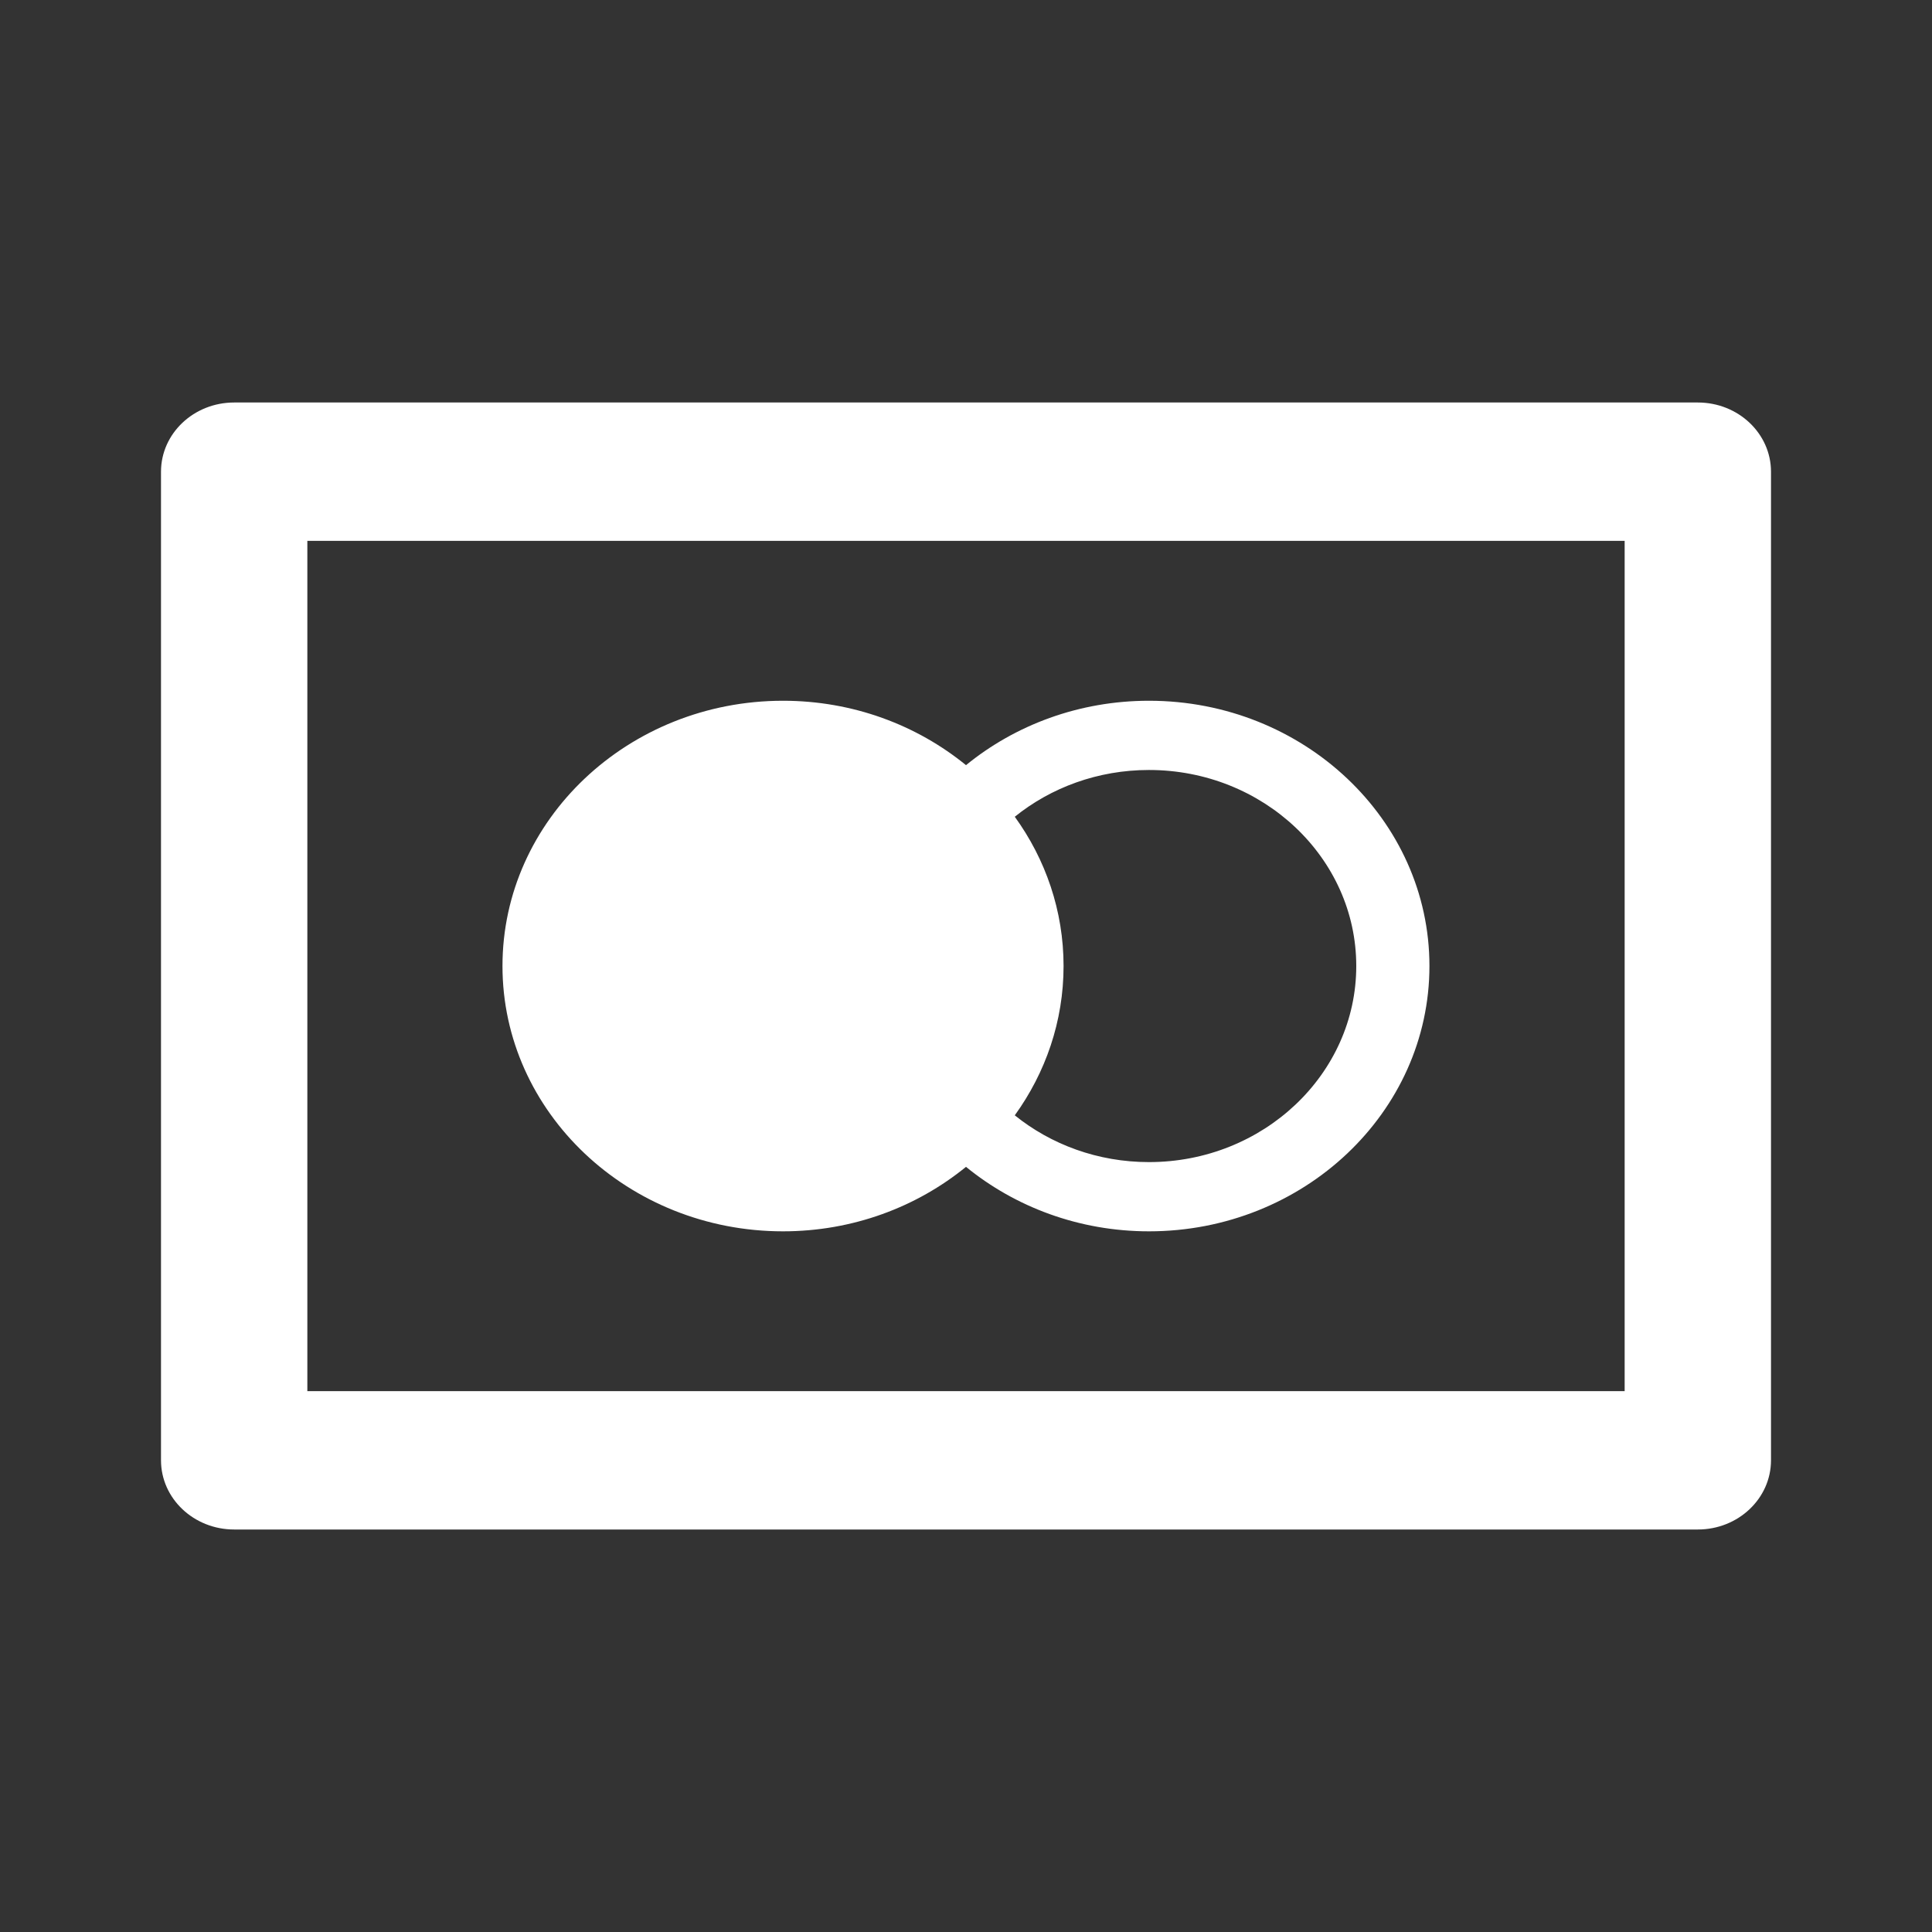 <svg width="24" height="24" viewBox="0 0 24 24" fill="none" xmlns="http://www.w3.org/2000/svg">
<rect x="0" y="0" width="24" height="24" fill="#333333" stroke="none"/>
<path d="M21.091 5H2.909C2.407 5 2 5.385 2 5.86V18.14C2 18.615 2.407 19 2.909 19H21.091C21.593 19 22 18.615 22 18.14V5.86C22 5.385 21.593 5 21.091 5ZM20.182 17.281H3.818V6.719H20.182V17.281Z" fill="white"/>
<path d="M9.727 15.296C10.595 15.296 11.389 14.993 12 14.495C12.61 14.993 13.405 15.296 14.273 15.296C16.194 15.296 17.757 13.818 17.757 12C17.757 10.183 16.194 8.705 14.273 8.705C13.405 8.705 12.61 9.007 12 9.505C11.389 9.007 10.595 8.705 9.727 8.705C7.805 8.705 6.242 10.183 6.242 12C6.242 13.818 7.805 15.296 9.727 15.296ZM16.848 12C16.848 13.344 15.693 14.436 14.273 14.436C13.637 14.436 13.055 14.217 12.606 13.855C12.988 13.326 13.212 12.688 13.212 12C13.212 11.313 12.988 10.674 12.606 10.146C13.055 9.784 13.637 9.565 14.273 9.565C15.693 9.565 16.848 10.657 16.848 12Z" fill="white"/>
</svg>
